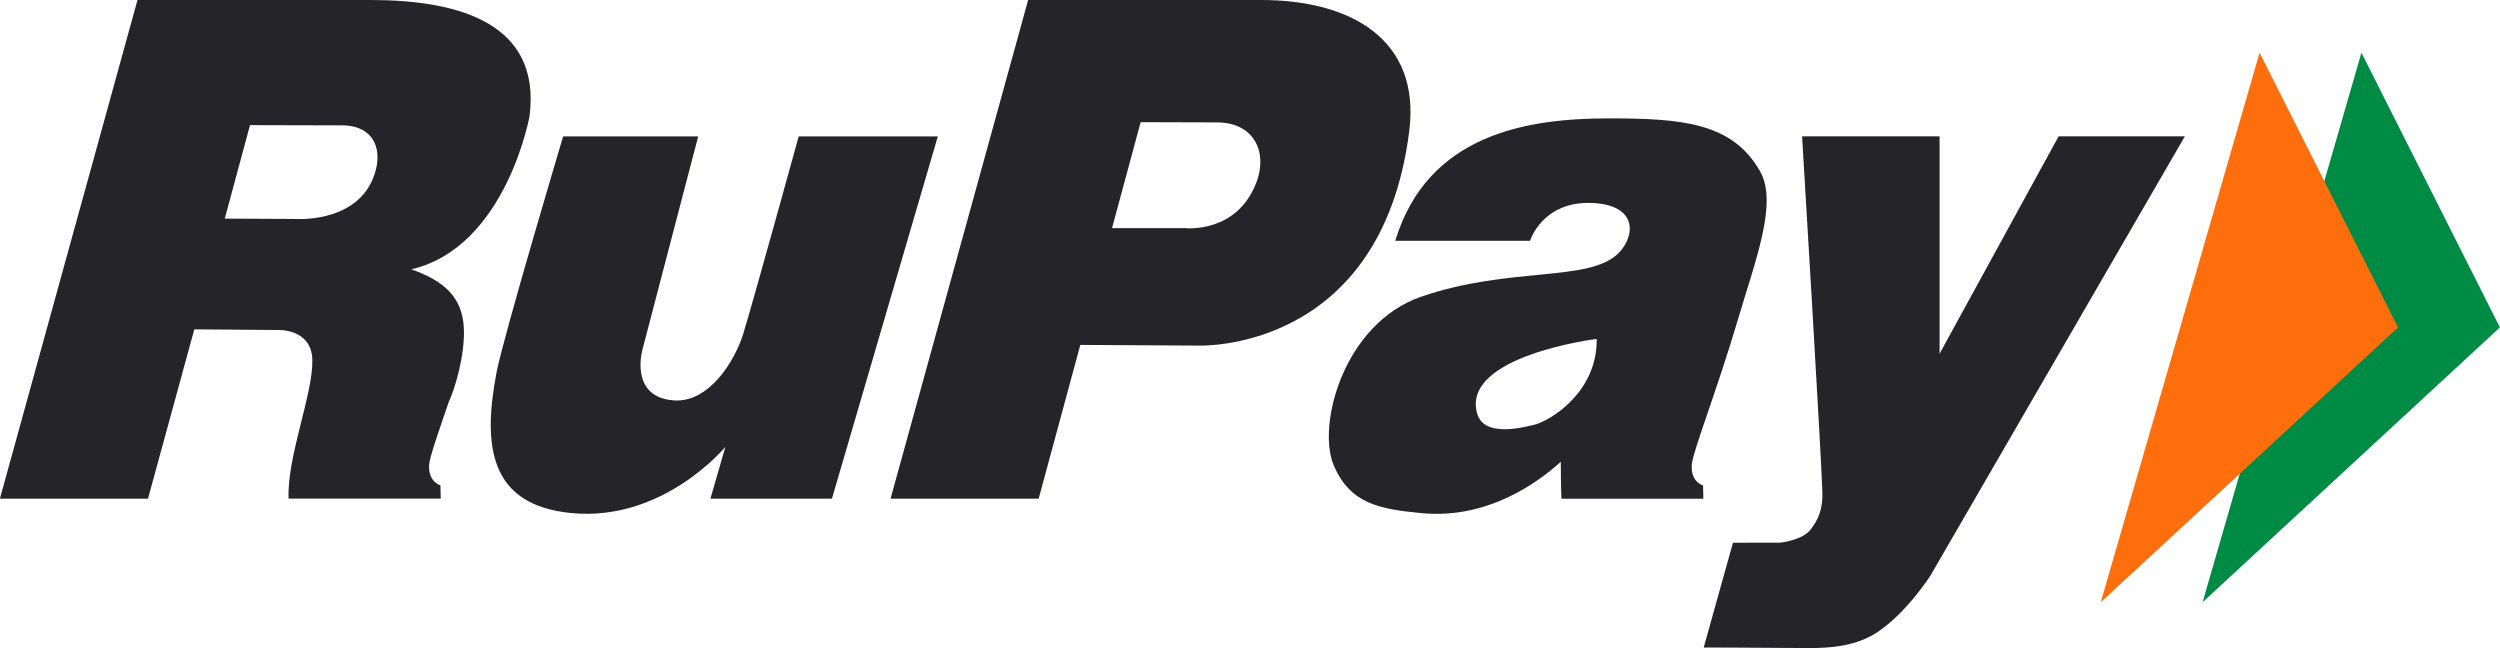 <svg width="54" height="14" viewBox="0 0 54 14" fill="none" xmlns="http://www.w3.org/2000/svg">
<g id="Group 14545">
<path id="Vector" d="M30.439 2.839C30.694 0.836 29.158 0 27.242 0H22.208L19.236 10.771H22.435L23.335 7.45L25.884 7.465C25.884 7.465 29.831 7.631 30.439 2.838V2.839ZM27.15 3.908C26.733 5.063 25.586 4.927 25.586 4.927H24.02L24.638 2.639C24.638 2.639 25.629 2.644 26.284 2.644C27.085 2.644 27.376 3.277 27.15 3.907V3.908Z" fill="#252529"/>
<path id="Vector_2" d="M12.164 2.946H15.081L13.879 7.543C13.879 7.543 13.58 8.569 14.544 8.648C15.306 8.711 15.873 7.807 16.059 7.194C16.303 6.391 17.252 2.946 17.252 2.946H20.257L17.97 10.771H15.345L15.668 9.653C15.668 9.653 14.328 11.277 12.34 11.082C10.571 10.91 10.42 9.634 10.726 8.042C10.876 7.261 12.164 2.946 12.164 2.946Z" fill="#252529"/>
<path id="Vector_3" d="M37.536 6.912C37.921 5.61 38.407 4.377 38.015 3.695C37.416 2.649 36.334 2.557 34.75 2.557C33 2.557 30.84 2.887 30.137 5.202H33.049C33.049 5.202 33.315 4.33 34.408 4.385C35.376 4.434 35.323 5.096 34.966 5.462C34.341 6.103 32.613 5.748 30.7 6.408C29.028 6.984 28.443 9.17 28.806 10.043C29.158 10.889 29.814 10.997 30.697 11.083C32.118 11.222 33.207 10.435 33.713 9.973C33.713 10.486 33.727 10.773 33.727 10.773H36.793L36.786 10.486C36.786 10.486 36.512 10.414 36.543 10.032C36.565 9.752 37.094 8.409 37.536 6.913V6.912ZM33.129 9.177C32.629 9.303 32.023 9.372 31.903 8.921C31.574 7.683 34.488 7.321 34.488 7.321C34.508 8.449 33.514 9.082 33.13 9.178L33.129 9.177Z" fill="#252529"/>
<path id="Vector_4" d="M11.438 2.509C11.693 0.506 9.92 0 8.004 0H2.97L-0.002 10.771H3.197L4.197 7.114L5.991 7.128C5.991 7.128 6.732 7.085 6.747 7.777C6.762 8.514 6.197 9.869 6.233 10.77H9.52L9.513 10.483C9.513 10.483 9.24 10.411 9.27 10.029C9.283 9.871 9.459 9.368 9.69 8.69C9.83 8.391 10.04 7.683 10.02 7.106C9.995 6.385 9.541 6.051 8.885 5.817C10.929 5.341 11.439 2.506 11.439 2.506L11.438 2.509ZM8.044 3.884C7.63 4.837 6.348 4.729 6.348 4.729L4.855 4.722L5.4 2.703C5.4 2.703 6.736 2.708 7.391 2.708C8.092 2.708 8.312 3.268 8.044 3.884Z" fill="#252529"/>
<path id="Vector_5" d="M38.923 2.945H41.895V7.64L44.466 2.945H47.193L41.695 12.437C41.695 12.437 41.185 13.234 40.551 13.655C40.031 14.002 39.391 13.986 39.197 13.999C38.11 13.99 36.8 13.986 36.8 13.986L37.432 11.723L38.455 11.721C38.455 11.721 38.923 11.673 39.104 11.444C39.276 11.226 39.364 11.007 39.364 10.686C39.364 10.206 38.925 2.944 38.925 2.944L38.923 2.945Z" fill="#252529"/>
<path id="Vector_6" d="M51.007 1.138L47.576 13.008L53.998 7.072L51.007 1.138Z" fill="#008B45"/>
<path id="Vector_7" d="M48.807 1.138L45.376 13.008L51.798 7.072L48.807 1.138Z" fill="#FF6E0C"/>
</g>
</svg>
